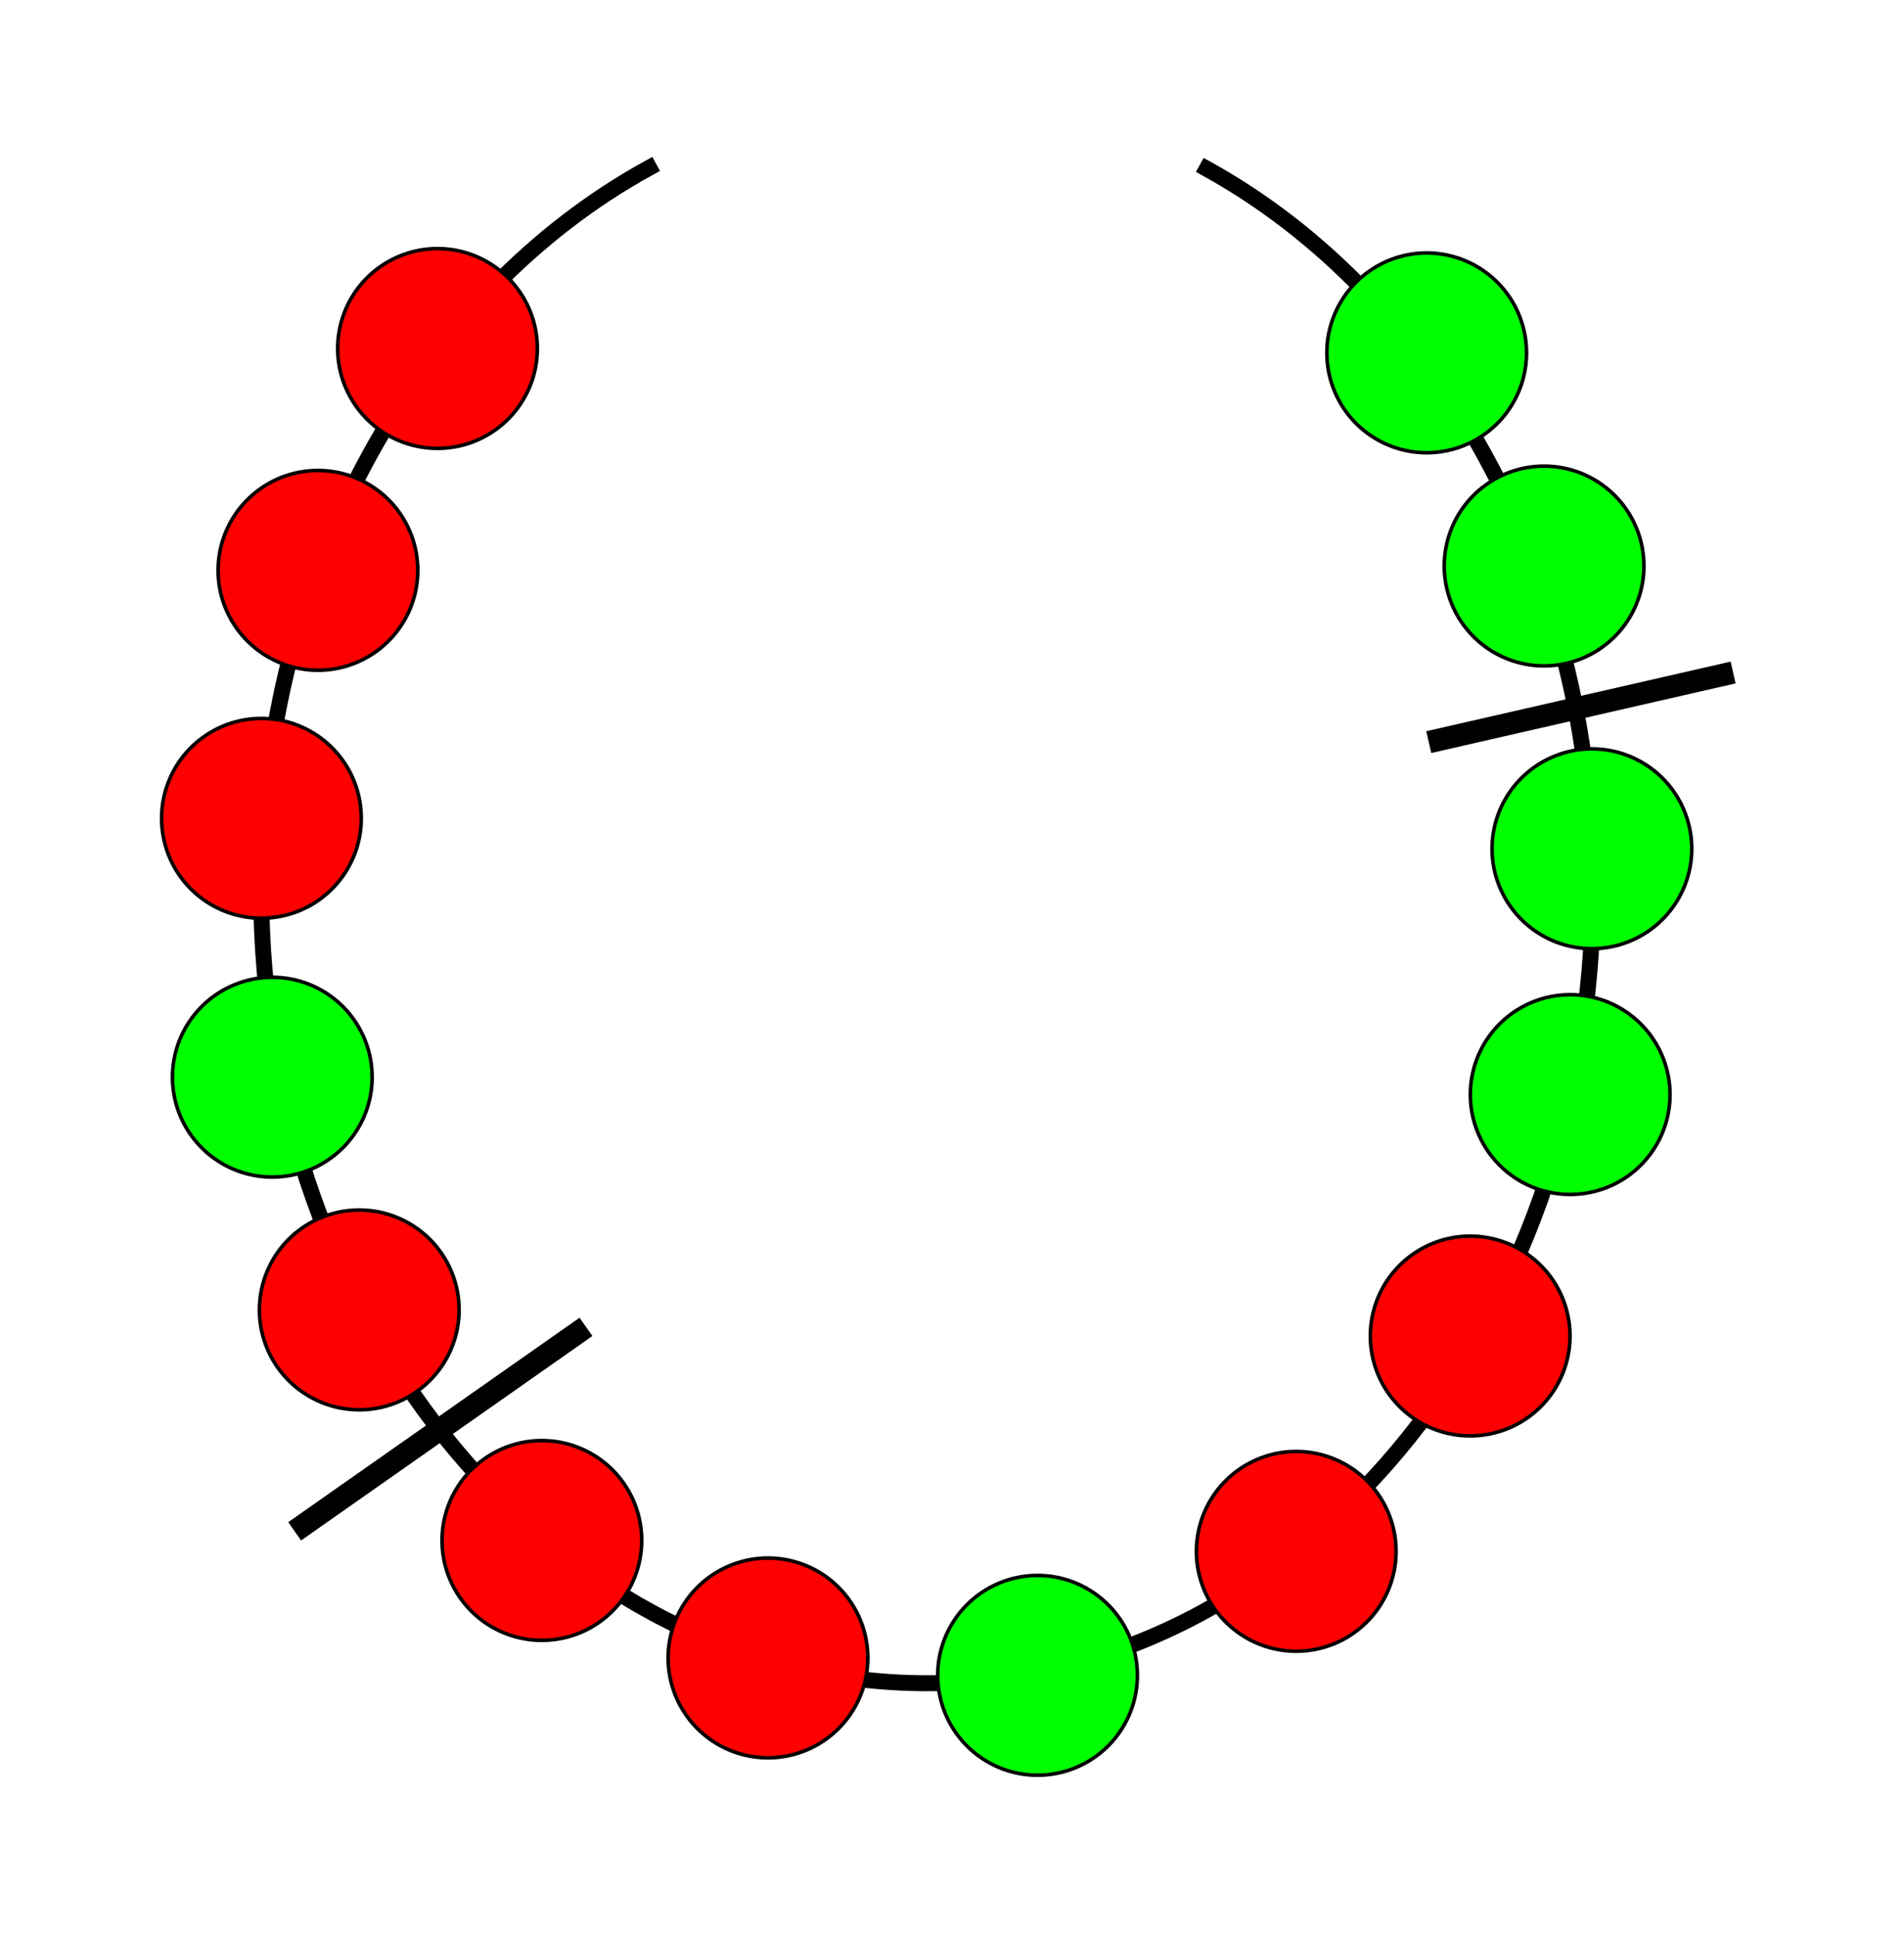 <?xml version="1.0" encoding="UTF-8" standalone="no"?>
<!-- Created with Inkscape (http://www.inkscape.org/) -->

<svg
   xmlns:dc="http://purl.org/dc/elements/1.1/"
   xmlns:cc="http://creativecommons.org/ns#"
   xmlns:rdf="http://www.w3.org/1999/02/22-rdf-syntax-ns#"
   xmlns:svg="http://www.w3.org/2000/svg"
   xmlns="http://www.w3.org/2000/svg"
   xmlns:xlink="http://www.w3.org/1999/xlink"
   version="1.1"
   width="1192.168"
   height="1212.008"
   id="svg2">
  <defs
     id="defs6" />
  <path
     d="m 755.606,105.632 c 142.776,78.851 241.805,251.128 241.805,450.964 0,274.367 -186.672,496.785 -416.943,496.785 -230.271,0 -416.943,-222.418 -416.943,-496.785 0,-200.371 99.56,-373.036 242.954,-451.596"
     id="path3792"
     style="fill:none;stroke:#000000;stroke-width:10;stroke-linecap:square;stroke-linejoin:miter;stroke-miterlimit:4;stroke-opacity:1;stroke-dasharray:none;stroke-dashoffset:0" />
  <path
     d="m 421.981,276.329 a 55.81,55.81 0 1 1 -111.621,0 55.81,55.81 0 1 1 111.621,0 z"
     transform="matrix(1.12,0,0,1.12,-136.163,-91.393)"
     id="path2989"
     style="fill:#ff0000;fill-opacity:1;fill-rule:evenodd;stroke:#000000;stroke-width:2;stroke-linecap:square;stroke-linejoin:miter;stroke-miterlimit:4;stroke-opacity:1;stroke-dasharray:8, 2;stroke-dashoffset:0" />
  <use
     transform="translate(-49.004,601.663)"
     id="use2991"
     style="stroke:#000000;stroke-opacity:1"
     x="0"
     y="0"
     width="1404"
     height="1285"
     xlink:href="#path2989" />
  <use
     transform="translate(-110.26,294.025)"
     id="use2995"
     style="stroke:#000000;stroke-opacity:1"
     x="0"
     y="0"
     width="1404"
     height="1285"
     xlink:href="#path2989" />
  <use
     transform="translate(35.392,-155.18)"
     id="use2997"
     style="stroke:#000000;stroke-opacity:1"
     x="0"
     y="0"
     width="1404"
     height="1285"
     xlink:href="#use2995" />
  <use
     transform="translate(65.339,745.953)"
     id="use2999"
     style="stroke:#000000;stroke-opacity:1"
     x="0"
     y="0"
     width="1404"
     height="1285"
     xlink:href="#path2989" />
  <use
     transform="translate(206.907,819.46)"
     id="use3001"
     style="stroke:#000000;stroke-opacity:1"
     x="0"
     y="0"
     width="1404"
     height="1285"
     xlink:href="#path2989" />
  <use
     transform="translate(537.685,752.76)"
     id="use3003"
     style="stroke:#000000;stroke-opacity:1"
     x="0"
     y="0"
     width="1404"
     height="1285"
     xlink:href="#path2989" />
  <use
     transform="translate(646.584,617.998)"
     id="use3005"
     style="stroke:#000000;stroke-opacity:1"
     x="0"
     y="0"
     width="1404"
     height="1285"
     xlink:href="#path2989" />
  <path
     d="m 421.981,276.329 a 55.81,55.81 0 1 1 -111.621,0 55.81,55.81 0 1 1 111.621,0 z"
     transform="matrix(1.12,0,0,1.12,483.196,-88.67)"
     id="path3007"
     style="fill:#00ff00;fill-opacity:1;fill-rule:evenodd;stroke:#000000;stroke-width:2;stroke-linecap:square;stroke-linejoin:miter;stroke-miterlimit:4;stroke-opacity:1;stroke-dasharray:8, 2;stroke-dashoffset:0" />
  <use
     transform="translate(-722.812,453.289)"
     id="use3009"
     style="stroke:#000000;stroke-opacity:1"
     x="0"
     y="0"
     width="1404"
     height="1285"
     xlink:href="#path3007" />
  <use
     transform="translate(479.153,374.338)"
     id="use3011"
     style="stroke:#000000;stroke-opacity:1"
     x="0"
     y="0"
     width="1404"
     height="1285"
     xlink:href="#use3009" />
  <use
     transform="translate(333.501,-363.448)"
     id="use3013"
     style="stroke:#000000;stroke-opacity:1"
     x="0"
     y="0"
     width="1404"
     height="1285"
     xlink:href="#use3011" />
  <use
     transform="translate(13.612,-153.819)"
     id="use3015"
     style="stroke:#000000;stroke-opacity:1"
     x="0"
     y="0"
     width="1404"
     height="1285"
     xlink:href="#use3013" />
  <use
     transform="translate(-29.947,-176.96)"
     id="use3017"
     style="stroke:#000000;stroke-opacity:1"
     x="0"
     y="0"
     width="1404"
     height="1285"
     xlink:href="#use3015" />
  <path
     d="M 184.502,958.317 366.907,830.362"
     id="path3788"
     style="fill:none;stroke:#000000;stroke-width:14;stroke-linecap:butt;stroke-linejoin:miter;stroke-miterlimit:4;stroke-opacity:1;stroke-dasharray:none" />
  <path
     d="M 894.596,464.425 1085.168,420.866"
     id="path3790"
     style="fill:none;stroke:#000000;stroke-width:14;stroke-linecap:butt;stroke-linejoin:miter;stroke-miterlimit:4;stroke-opacity:1;stroke-dasharray:none" />
</svg>
